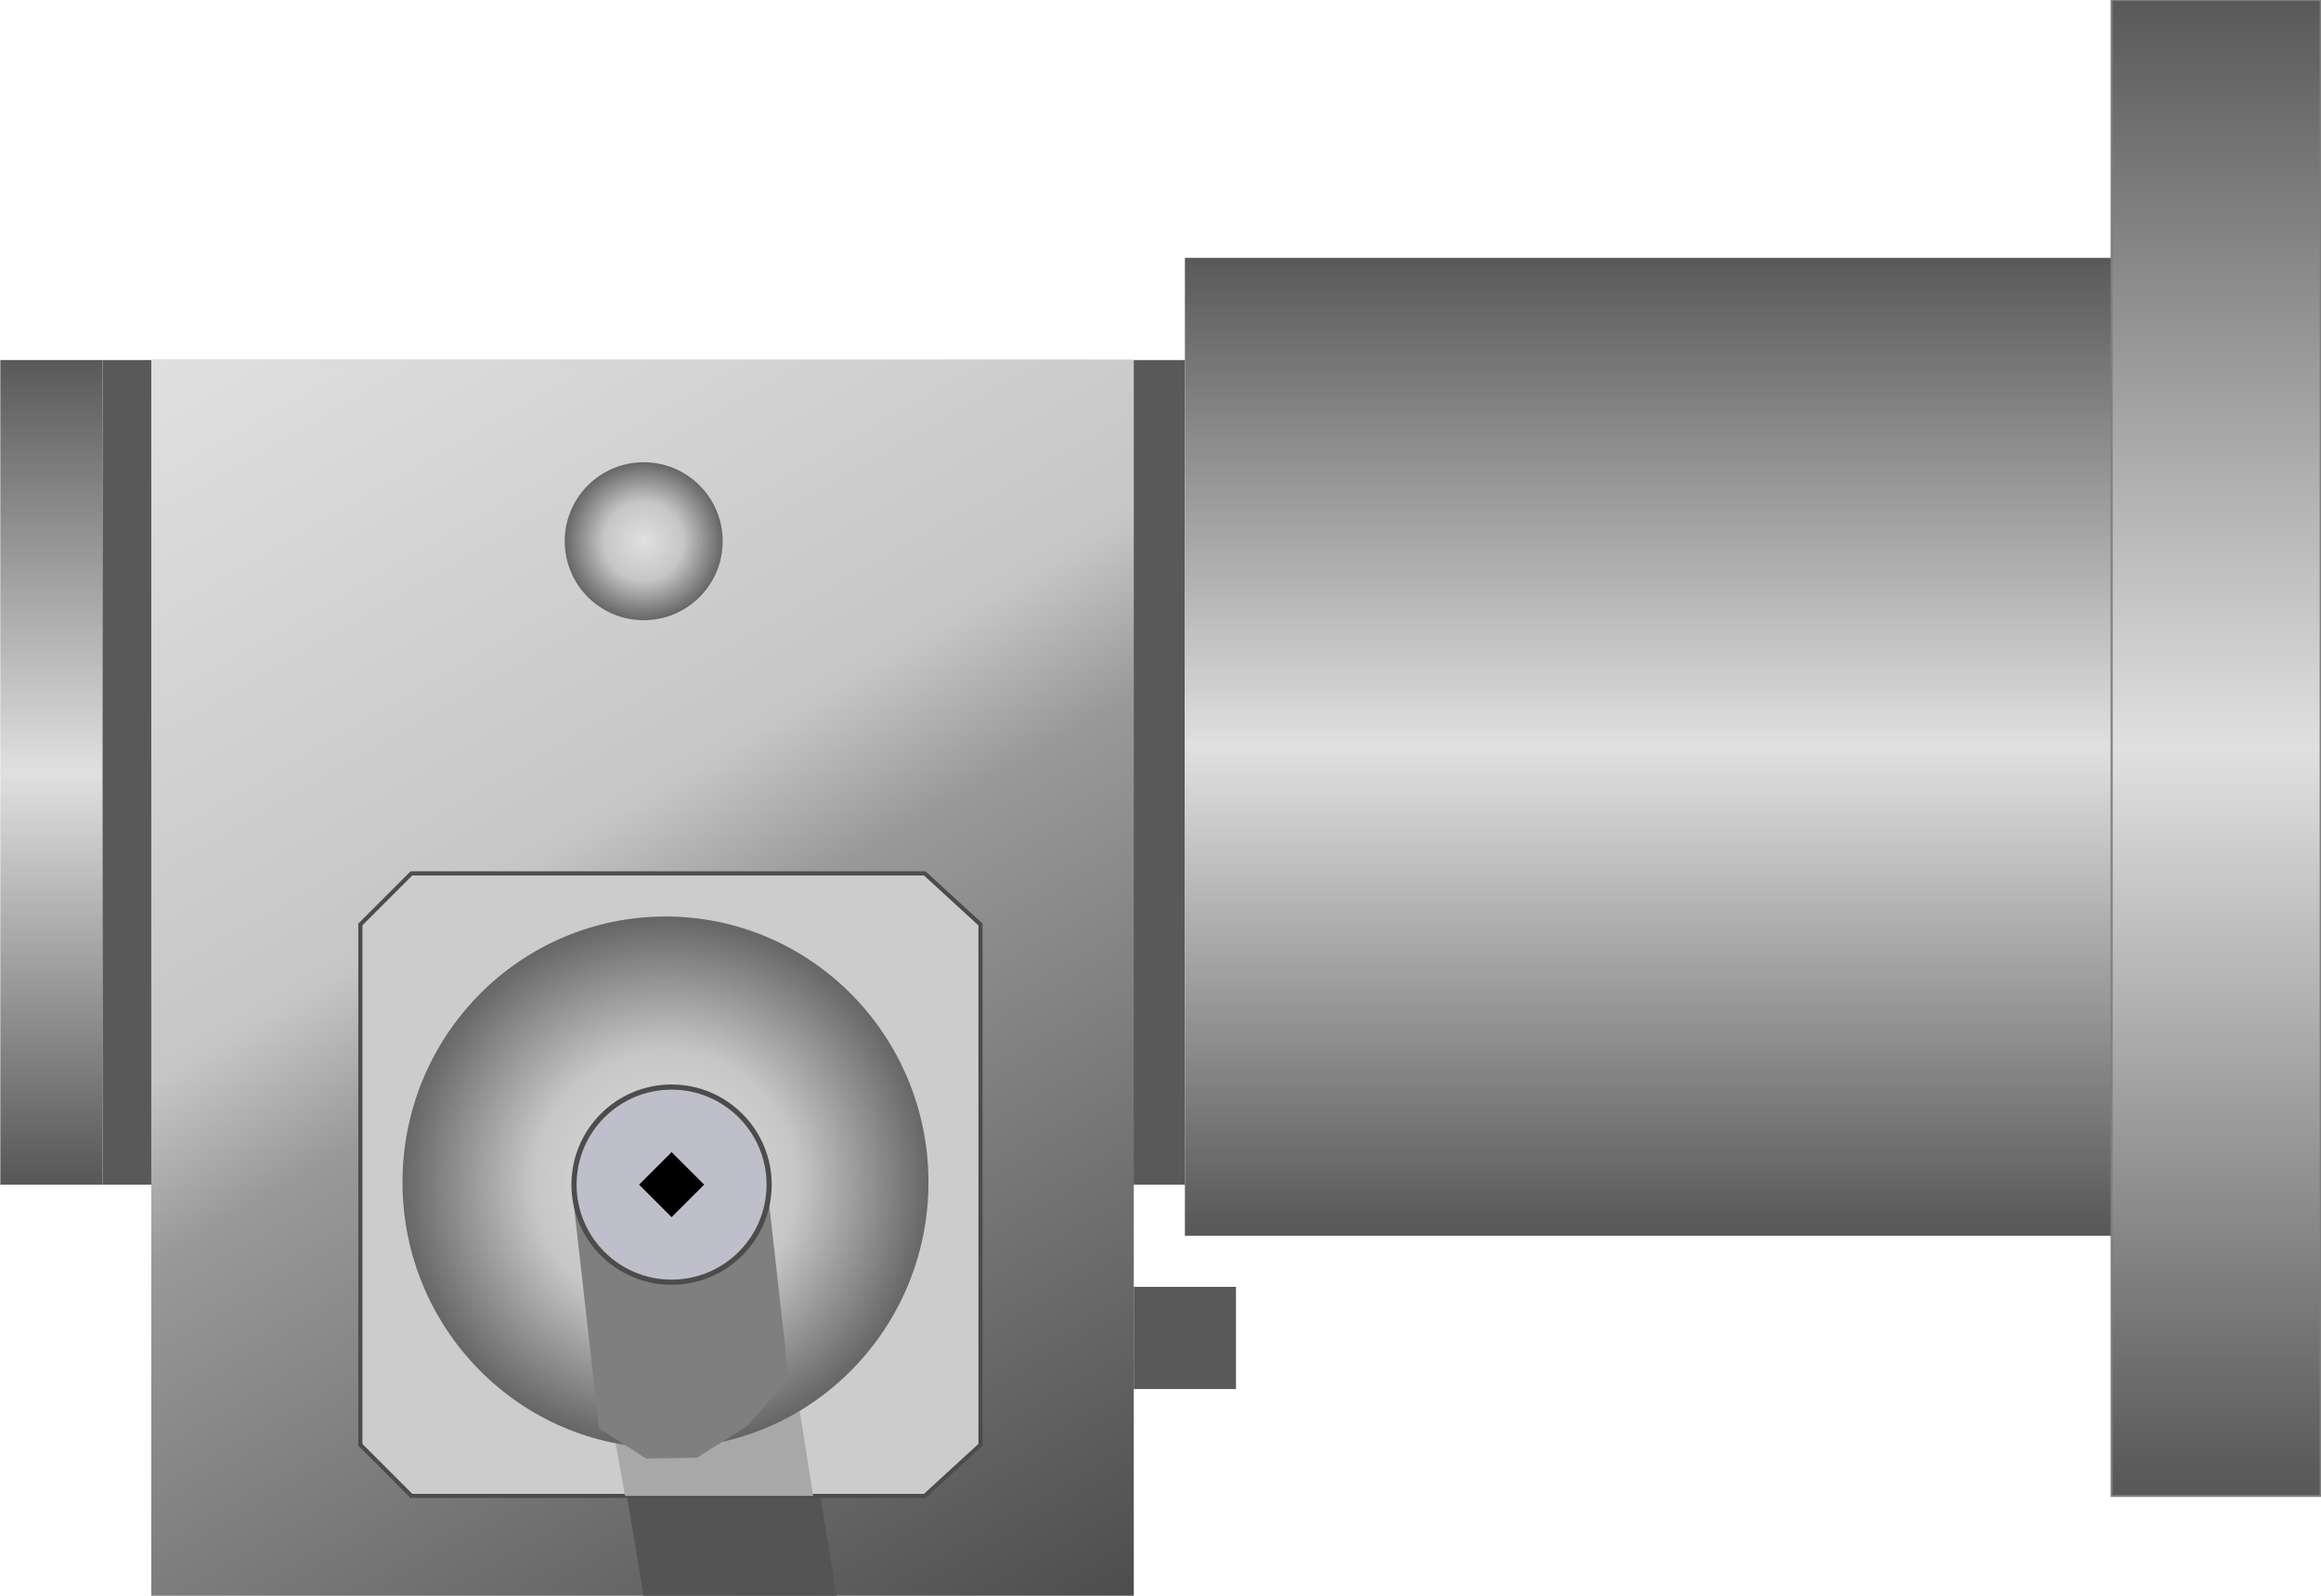 <svg version="1.1" xmlns="http://www.w3.org/2000/svg" xmlns:xlink="http://www.w3.org/1999/xlink" width="112px" height="77px" viewBox="0 0 112.5 77.364" enable-background="new 0 0 112.5 77.364" xml:space="preserve">
<g id="Group_In">
	<linearGradient id="SVGID_1_" gradientUnits="userSpaceOnUse" x1="2.478" y1="57.432" x2="2.478" y2="17.455">
		<stop offset="0.01" style="stop-color:#595959" />
		<stop offset="0.5" style="stop-color:#E0E0E0" />
		<stop offset="1" style="stop-color:#595959" />
	</linearGradient>
	<path fill="url(#SVGID_1_)" d="M4.956,57.432H0V17.455h4.955V57.432" />
</g>
<g id="Group_Rotor">
	<path fill="#595959" d="M57.433,57.432H4.956V17.455h52.477V57.432z" />
	<path fill="#595959" d="M54.955,62.387h4.955v4.955h-4.955V62.387z" />
</g>
<g id="Group_Engine">
	<linearGradient id="SVGID_2_" gradientUnits="userSpaceOnUse" x1="50.063" y1="80.189" x2="12.213" y2="14.631">
		<stop offset="0" style="stop-color:#4D4D4D" />
		<stop offset="0.5" style="stop-color:#999999" />
		<stop offset="0.6" style="stop-color:#C6C6C6" />
		<stop offset="1" style="stop-color:#E0E0E0" />
	</linearGradient>
	<path fill="url(#SVGID_2_)" d="M7.32,17.455h47.635v59.909H7.32V17.455z" />
</g>
<g id="Group_Lever">
	<radialGradient id="SVGID_3_" cx="31.194" cy="26.239" r="3.829" gradientUnits="userSpaceOnUse">
		<stop offset="0" style="stop-color:#E0E0E0" />
		<stop offset="0.5" style="stop-color:#C6C6C6" />
		<stop offset="1" style="stop-color:#666666" />
	</radialGradient>
	<circle fill="url(#SVGID_3_)" cx="31.194" cy="26.239" r="3.829" />
	<path fill="#545454" d="M28.716,62.612h9.459l2.365,14.752h-9.347L28.716,62.612z" />
	<path fill="#CCCCCC" stroke="#4C4C4C" stroke-width="0.2" d="M19.933,72.522l-2.477-2.478V44.819l2.477-2.477H44.82l2.703,2.477   v25.226l-2.703,2.478H19.933z" />
	<path fill="#A8A8A8" d="M27.59,57.657h9.459l2.365,14.865h-9.122L27.59,57.657z" />
	<radialGradient id="SVGID_4_" cx="32.25" cy="57.317" r="12.818" gradientUnits="userSpaceOnUse">
		<stop offset="0" style="stop-color:#E0E0E0" />
		<stop offset="0.5" style="stop-color:#C6C6C6" />
		<stop offset="1" style="stop-color:#666666" />
	</radialGradient>
	<ellipse fill="url(#SVGID_4_)" cx="32.25" cy="57.317" rx="12.75" ry="12.885" />
	<path fill="#7F7F7F" d="M27.705,57.52l9.458-0.159l1.06,9.448l-1.988,2.305l-2.452,1.556l-2.477,0.042l-2.277-1.477L27.705,57.52z" />
	<circle fill="#BFBFCC" stroke="#4C4C4C" stroke-width="0.25" cx="32.545" cy="57.432" r="4.73" />
	<path d="M30.969,57.432l1.577-1.576l1.577,1.576l-1.577,1.576L30.969,57.432z" />
</g>
<g id="Group_Control_Unit">
	<linearGradient id="SVGID_5_" gradientUnits="userSpaceOnUse" x1="79.898" y1="59.909" x2="79.898" y2="12.501">
		<stop offset="0.01" style="stop-color:#595959" />
		<stop offset="0.5" style="stop-color:#E0E0E0" />
		<stop offset="1" style="stop-color:#595959" />
	</linearGradient>
	<rect x="57.433" y="12.5" fill="url(#SVGID_5_)" width="44.932" height="47.409" />
</g>
<g id="Group_Out_Line">
	<linearGradient id="SVGID_6_" gradientUnits="userSpaceOnUse" x1="107.432" y1="72.522" x2="107.432" y2="4.882813e-004">
		<stop offset="0.01" style="stop-color:#595959" />
		<stop offset="0.5" style="stop-color:#E0E0E0" />
		<stop offset="1" style="stop-color:#595959" />
	</linearGradient>
	<path fill="url(#SVGID_6_)" stroke="#7F7F7F" stroke-width="0.1" d="M102.364,0H112.5v72.522h-10.136V0" />
</g>
</svg>